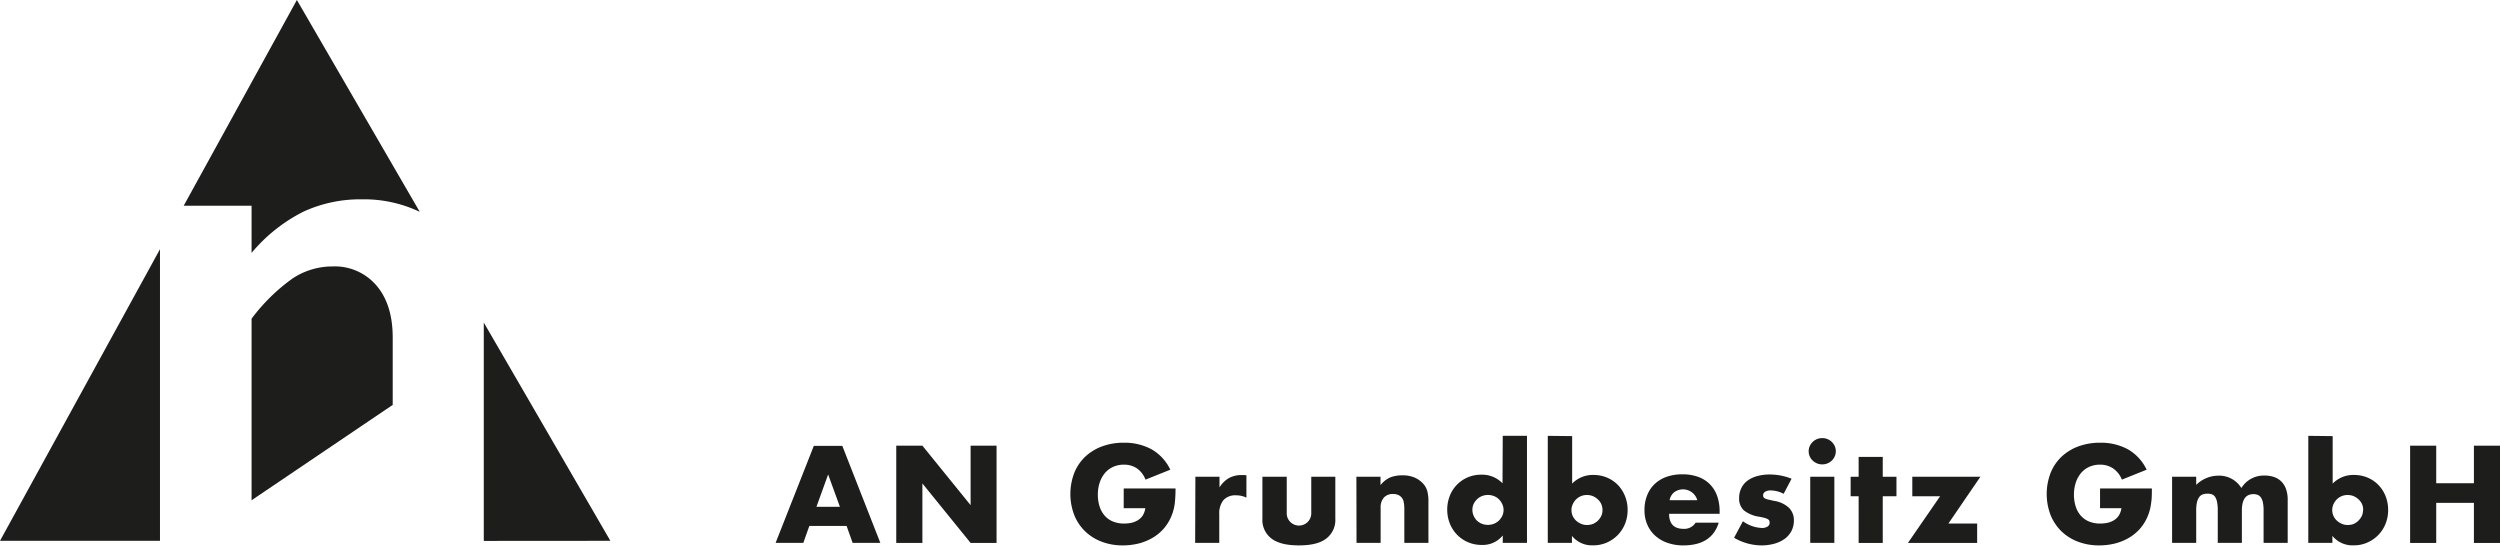 <svg id="Calque_3" data-name="Calque 3" xmlns="http://www.w3.org/2000/svg" xmlns:xlink="http://www.w3.org/1999/xlink" viewBox="0 0 541.31 118.15"><defs><style>.cls-1{fill:none;}.cls-2{clip-path:url(#clip-path);}.cls-3{fill:#1d1d1b;}</style><clipPath id="clip-path" transform="translate(-364.69 -186.46)"><rect class="cls-1" x="364.69" y="186.46" width="541.31" height="118.15"/></clipPath></defs><title>logo</title><g class="cls-2"><path class="cls-3" d="M496.85,303.56,469.44,256.3c0,.43,0,.84,0,1.28v46Z" transform="translate(-364.69 -186.46)"/></g><polygon class="cls-3" points="0 117.1 34.64 117.1 34.64 53.96 0 117.1"/><g class="cls-2"><path class="cls-3" d="M436.66,244.15a15.59,15.59,0,0,0-8.63,2.61,40.22,40.22,0,0,0-8.87,8.71v39.31l30.56-20.65v-14.6c0-4.73-1.16-8.48-3.51-11.24a11.85,11.85,0,0,0-9.55-4.14" transform="translate(-364.69 -186.46)"/><path class="cls-3" d="M419.16,231v10.22a35.33,35.33,0,0,1,11.25-8.94A29.35,29.35,0,0,1,443,229.62a28.06,28.06,0,0,1,12.58,2.71l-26.61-45.87L404.47,231Z" transform="translate(-364.69 -186.46)"/></g><path class="cls-3" d="M544,289.19l2.55,7h-5.08ZM540.9,283,532.63,304h6l1.3-3.66H548l1.3,3.66h6L547.07,283Z" transform="translate(-364.69 -186.46)"/><polygon class="cls-3" points="210.16 96.5 210.16 109.38 199.72 96.5 194.06 96.5 194.06 117.56 199.72 117.56 199.72 104.68 210.16 117.56 215.78 117.56 215.78 96.5 210.16 96.5"/><g class="cls-2"><path class="cls-3" d="M608,292.23h11.22c0,1.12-.05,2.13-.14,3a10.71,10.71,0,0,1-.58,2.54,10,10,0,0,1-1.64,2.92,9.89,9.89,0,0,1-2.44,2.12,11.68,11.68,0,0,1-3.07,1.3,14,14,0,0,1-3.52.44,12.75,12.75,0,0,1-4.63-.81,10.47,10.47,0,0,1-3.59-2.27,10.17,10.17,0,0,1-2.33-3.52,12.75,12.75,0,0,1,0-9.05,9.92,9.92,0,0,1,2.34-3.51,10.73,10.73,0,0,1,3.65-2.26,13.26,13.26,0,0,1,4.75-.81,12.2,12.2,0,0,1,6,1.42,10,10,0,0,1,4.07,4.42l-5.37,2.15a5.25,5.25,0,0,0-1.94-2.49,5,5,0,0,0-2.73-.75,5.56,5.56,0,0,0-2.3.46,5,5,0,0,0-1.78,1.31,6.23,6.23,0,0,0-1.15,2.06,8.06,8.06,0,0,0-.42,2.68,8.21,8.21,0,0,0,.36,2.48,5.42,5.42,0,0,0,1.08,2,4.68,4.68,0,0,0,1.79,1.3,6.17,6.17,0,0,0,2.48.46,7.81,7.81,0,0,0,1.62-.17,4.72,4.72,0,0,0,1.4-.59,3.41,3.41,0,0,0,1-1,4.17,4.17,0,0,0,.55-1.56H608Z" transform="translate(-364.69 -186.46)"/><path class="cls-3" d="M623.52,289.69h5.22V292a5.87,5.87,0,0,1,2-2,5.66,5.66,0,0,1,2.82-.68h.45a3.06,3.06,0,0,1,.56.06v4.83a5,5,0,0,0-2.25-.5,3.43,3.43,0,0,0-2.73,1.05,4.53,4.53,0,0,0-.9,3.05V304h-5.22Z" transform="translate(-364.69 -186.46)"/><path class="cls-3" d="M643.3,289.69v8.07a2.66,2.66,0,0,0,5.31,0v-8.07h5.21v9.05a5.06,5.06,0,0,1-2,4.36c-1.32,1-3.28,1.45-5.9,1.45s-4.58-.48-5.89-1.45a5.07,5.07,0,0,1-2-4.36v-9.05Z" transform="translate(-364.69 -186.46)"/><path class="cls-3" d="M658.38,289.69h5.22v1.81a5.67,5.67,0,0,1,2.16-1.69,7.17,7.17,0,0,1,2.57-.43,6.53,6.53,0,0,1,2.67.49,5.31,5.31,0,0,1,1.89,1.38,3.92,3.92,0,0,1,.86,1.62,8.42,8.42,0,0,1,.23,2V304h-5.22v-7.24a7.38,7.38,0,0,0-.16-1.72,2.06,2.06,0,0,0-.56-1,2,2,0,0,0-.78-.48,3.06,3.06,0,0,0-.92-.14,2.62,2.62,0,0,0-2,.77,3.16,3.16,0,0,0-.71,2.2V304h-5.22Z" transform="translate(-364.69 -186.46)"/><path class="cls-3" d="M683.5,296.81a3.11,3.11,0,0,0,.26,1.3,3.27,3.27,0,0,0,.7,1.05,3.42,3.42,0,0,0,1.07.7,3.67,3.67,0,0,0,1.34.25,3.59,3.59,0,0,0,1.31-.25,3.31,3.31,0,0,0,1.07-.7,3.68,3.68,0,0,0,.72-1,3,3,0,0,0,0-2.53,3.5,3.5,0,0,0-.72-1.05,3.16,3.16,0,0,0-1.07-.7,3.56,3.56,0,0,0-2.62,0,3.26,3.26,0,0,0-1.07.7,3.63,3.63,0,0,0-.72,1,2.88,2.88,0,0,0-.27,1.24m6.57-16h5.25V304h-5.25v-1.6a5.54,5.54,0,0,1-4.52,2.05,7.39,7.39,0,0,1-3-.59,7.24,7.24,0,0,1-2.37-1.62,7.37,7.37,0,0,1-1.57-2.43,8.11,8.11,0,0,1-.56-3,8,8,0,0,1,.53-2.92,7.13,7.13,0,0,1,1.51-2.41,7.26,7.26,0,0,1,2.35-1.64,7.47,7.47,0,0,1,3-.6,6.11,6.11,0,0,1,4.58,1.87Z" transform="translate(-364.69 -186.46)"/><path class="cls-3" d="M711.67,296.9a3.09,3.09,0,0,0-.26-1.28,3,3,0,0,0-.72-1,3.6,3.6,0,0,0-1.07-.72,3.34,3.34,0,0,0-1.32-.26,3.27,3.27,0,0,0-2.35.95,3.5,3.5,0,0,0-.72,1.05,2.91,2.91,0,0,0-.28,1.27,3.19,3.19,0,0,0,.26,1.26,3.32,3.32,0,0,0,.72,1,3.79,3.79,0,0,0,1.08.7,3.28,3.28,0,0,0,1.32.27,3.45,3.45,0,0,0,1.29-.25,3.38,3.38,0,0,0,1.06-.7,4.14,4.14,0,0,0,.72-1,3,3,0,0,0,.27-1.23m-6.57-16.07v10.28a6.19,6.19,0,0,1,4.61-1.87,7.39,7.39,0,0,1,3,.6,7.1,7.1,0,0,1,2.34,1.62,7.41,7.41,0,0,1,1.51,2.4,7.89,7.89,0,0,1,.55,2.95,8,8,0,0,1-.56,3,7.53,7.53,0,0,1-1.57,2.43,7.66,7.66,0,0,1-2.38,1.64,7.32,7.32,0,0,1-3,.6,5.57,5.57,0,0,1-4.55-2.05V304h-5.23V280.83Z" transform="translate(-364.69 -186.46)"/><path class="cls-3" d="M732.2,294.77a3.22,3.22,0,0,0-5-1.73,2.8,2.8,0,0,0-1,1.73Zm-6.11,2.94q0,3.26,3.17,3.26a2.88,2.88,0,0,0,2.57-1.34h5c-1,3.28-3.57,4.92-7.65,4.92a10.16,10.16,0,0,1-3.43-.55,7.66,7.66,0,0,1-2.67-1.55,6.85,6.85,0,0,1-1.71-2.4,7.67,7.67,0,0,1-.61-3.13,8.44,8.44,0,0,1,.58-3.22,6.73,6.73,0,0,1,1.64-2.45,7.26,7.26,0,0,1,2.58-1.55,10.14,10.14,0,0,1,3.42-.54,9.85,9.85,0,0,1,3.37.54,6.8,6.8,0,0,1,2.54,1.58,6.91,6.91,0,0,1,1.59,2.53,9.82,9.82,0,0,1,.55,3.36v.54Z" transform="translate(-364.69 -186.46)"/><path class="cls-3" d="M750.89,293.38a6.18,6.18,0,0,0-2.83-.73,2.1,2.1,0,0,0-1.16.28.86.86,0,0,0-.45.75,1,1,0,0,0,.07.41.71.71,0,0,0,.32.29,2.67,2.67,0,0,0,.72.25l1.25.28a6,6,0,0,1,3.23,1.5,3.73,3.73,0,0,1,1.07,2.75,4.92,4.92,0,0,1-.52,2.26,5,5,0,0,1-1.44,1.69,7.15,7.15,0,0,1-2.22,1.06,10.31,10.31,0,0,1-2.86.38,11.89,11.89,0,0,1-5.91-1.65l1.91-3.58a7.55,7.55,0,0,0,4.15,1.46,2.13,2.13,0,0,0,1.18-.31.92.92,0,0,0,.46-.78,1.2,1.2,0,0,0-.07-.46.74.74,0,0,0-.3-.34,2.85,2.85,0,0,0-.68-.28c-.3-.08-.69-.17-1.17-.26a6.91,6.91,0,0,1-3.39-1.41,3.46,3.46,0,0,1-1-2.59,4.89,4.89,0,0,1,.46-2.16,4.43,4.43,0,0,1,1.32-1.63,6.3,6.3,0,0,1,2.09-1,9.7,9.7,0,0,1,2.73-.36,12.64,12.64,0,0,1,4.76.92Z" transform="translate(-364.69 -186.46)"/><path class="cls-3" d="M761.87,304h-5.22V289.69h5.22Zm-5.56-19.83a2.76,2.76,0,0,1,.23-1.11,3,3,0,0,1,.64-.91,2.93,2.93,0,0,1,2.07-.83,2.9,2.9,0,0,1,1.14.22,3.11,3.11,0,0,1,.94.61,3.16,3.16,0,0,1,.63.91,2.77,2.77,0,0,1,0,2.21,2.91,2.91,0,0,1-.63.91,3.11,3.11,0,0,1-.94.61,2.9,2.9,0,0,1-1.14.22,2.93,2.93,0,0,1-2.07-.83,2.78,2.78,0,0,1-.64-.91,2.74,2.74,0,0,1-.23-1.1" transform="translate(-364.69 -186.46)"/></g><polygon class="cls-3" points="402.44 98.93 402.44 103.23 400.71 103.23 400.71 107.45 402.44 107.45 402.44 117.56 407.66 117.56 407.66 107.45 410.63 107.45 410.63 103.23 407.66 103.23 407.66 98.93 402.44 98.93"/><polygon class="cls-3" points="414.06 103.23 414.06 107.45 420.08 107.45 413.11 117.56 428.1 117.56 428.1 113.35 421.88 113.35 428.8 103.23 414.06 103.23"/><g class="cls-2"><path class="cls-3" d="M819.4,292.23h11.22c0,1.12,0,2.13-.14,3a10.71,10.71,0,0,1-.58,2.54,10,10,0,0,1-1.64,2.92,9.71,9.71,0,0,1-2.44,2.12,11.68,11.68,0,0,1-3.07,1.3,14,14,0,0,1-3.52.44,12.71,12.71,0,0,1-4.63-.81,10.47,10.47,0,0,1-3.59-2.27,10.31,10.31,0,0,1-2.33-3.52,12.75,12.75,0,0,1,0-9.05,9.92,9.92,0,0,1,2.34-3.51,10.73,10.73,0,0,1,3.65-2.26,13.3,13.3,0,0,1,4.75-.81,12.2,12.2,0,0,1,6,1.42,10,10,0,0,1,4.07,4.42l-5.36,2.15a5.32,5.32,0,0,0-2-2.49,5,5,0,0,0-2.73-.75,5.64,5.64,0,0,0-2.31.46,5,5,0,0,0-1.77,1.31,6.23,6.23,0,0,0-1.15,2.06,8.06,8.06,0,0,0-.42,2.68,8.21,8.21,0,0,0,.36,2.48,5.42,5.42,0,0,0,1.08,2,4.76,4.76,0,0,0,1.79,1.3,6.17,6.17,0,0,0,2.48.46,7.81,7.81,0,0,0,1.62-.17,4.72,4.72,0,0,0,1.4-.59,3.41,3.41,0,0,0,1-1,4.17,4.17,0,0,0,.55-1.56H819.4Z" transform="translate(-364.69 -186.46)"/><path class="cls-3" d="M835,289.69h5.22v1.76a6.87,6.87,0,0,1,4.78-2,5.63,5.63,0,0,1,5,2.68,5.66,5.66,0,0,1,5-2.7,6.28,6.28,0,0,1,2,.29,4.09,4.09,0,0,1,1.58.92,4.28,4.28,0,0,1,1.06,1.64,6.73,6.73,0,0,1,.39,2.43V304h-5.22V297a8,8,0,0,0-.16-1.79,2.91,2.91,0,0,0-.46-1.09,1.57,1.57,0,0,0-.71-.53,2.72,2.72,0,0,0-.86-.14c-1.68,0-2.51,1.19-2.51,3.55V304h-5.22V297a8.9,8.9,0,0,0-.15-1.8,3.15,3.15,0,0,0-.41-1.13,1.47,1.47,0,0,0-.71-.58,3.28,3.28,0,0,0-1.93,0,1.68,1.68,0,0,0-.77.54,3.15,3.15,0,0,0-.52,1.12,7.89,7.89,0,0,0-.18,1.86V304H835Z" transform="translate(-364.69 -186.46)"/><path class="cls-3" d="M876.38,296.9a3.25,3.25,0,0,0-.25-1.28,3.34,3.34,0,0,0-.72-1,3.73,3.73,0,0,0-1.07-.72,3.43,3.43,0,0,0-1.33-.26,3.34,3.34,0,0,0-1.3.25,3.27,3.27,0,0,0-1.05.7,3.5,3.5,0,0,0-.72,1.05,3.15,3.15,0,0,0,0,2.53,3,3,0,0,0,.72,1,3.66,3.66,0,0,0,1.08.7,3.23,3.23,0,0,0,1.31.27,3.54,3.54,0,0,0,1.3-.25,3.45,3.45,0,0,0,1-.7,3.68,3.68,0,0,0,.72-1,3,3,0,0,0,.27-1.23m-6.57-16.07v10.28a6.21,6.21,0,0,1,4.62-1.87,7.42,7.42,0,0,1,3,.6,7.06,7.06,0,0,1,2.33,1.62,7.44,7.44,0,0,1,1.52,2.4,8.09,8.09,0,0,1,.54,2.95,7.83,7.83,0,0,1-.56,3,7.37,7.37,0,0,1-1.57,2.43,7.55,7.55,0,0,1-2.38,1.64,7.24,7.24,0,0,1-3,.6,5.6,5.6,0,0,1-4.56-2.05V304h-5.22V280.83Z" transform="translate(-364.69 -186.46)"/></g><polygon class="cls-3" points="535.66 96.5 535.66 104.63 527.5 104.63 527.5 96.5 521.85 96.5 521.85 117.56 527.5 117.56 527.5 108.88 535.66 108.88 535.66 117.56 541.32 117.56 541.32 96.5 535.66 96.5"/></svg>